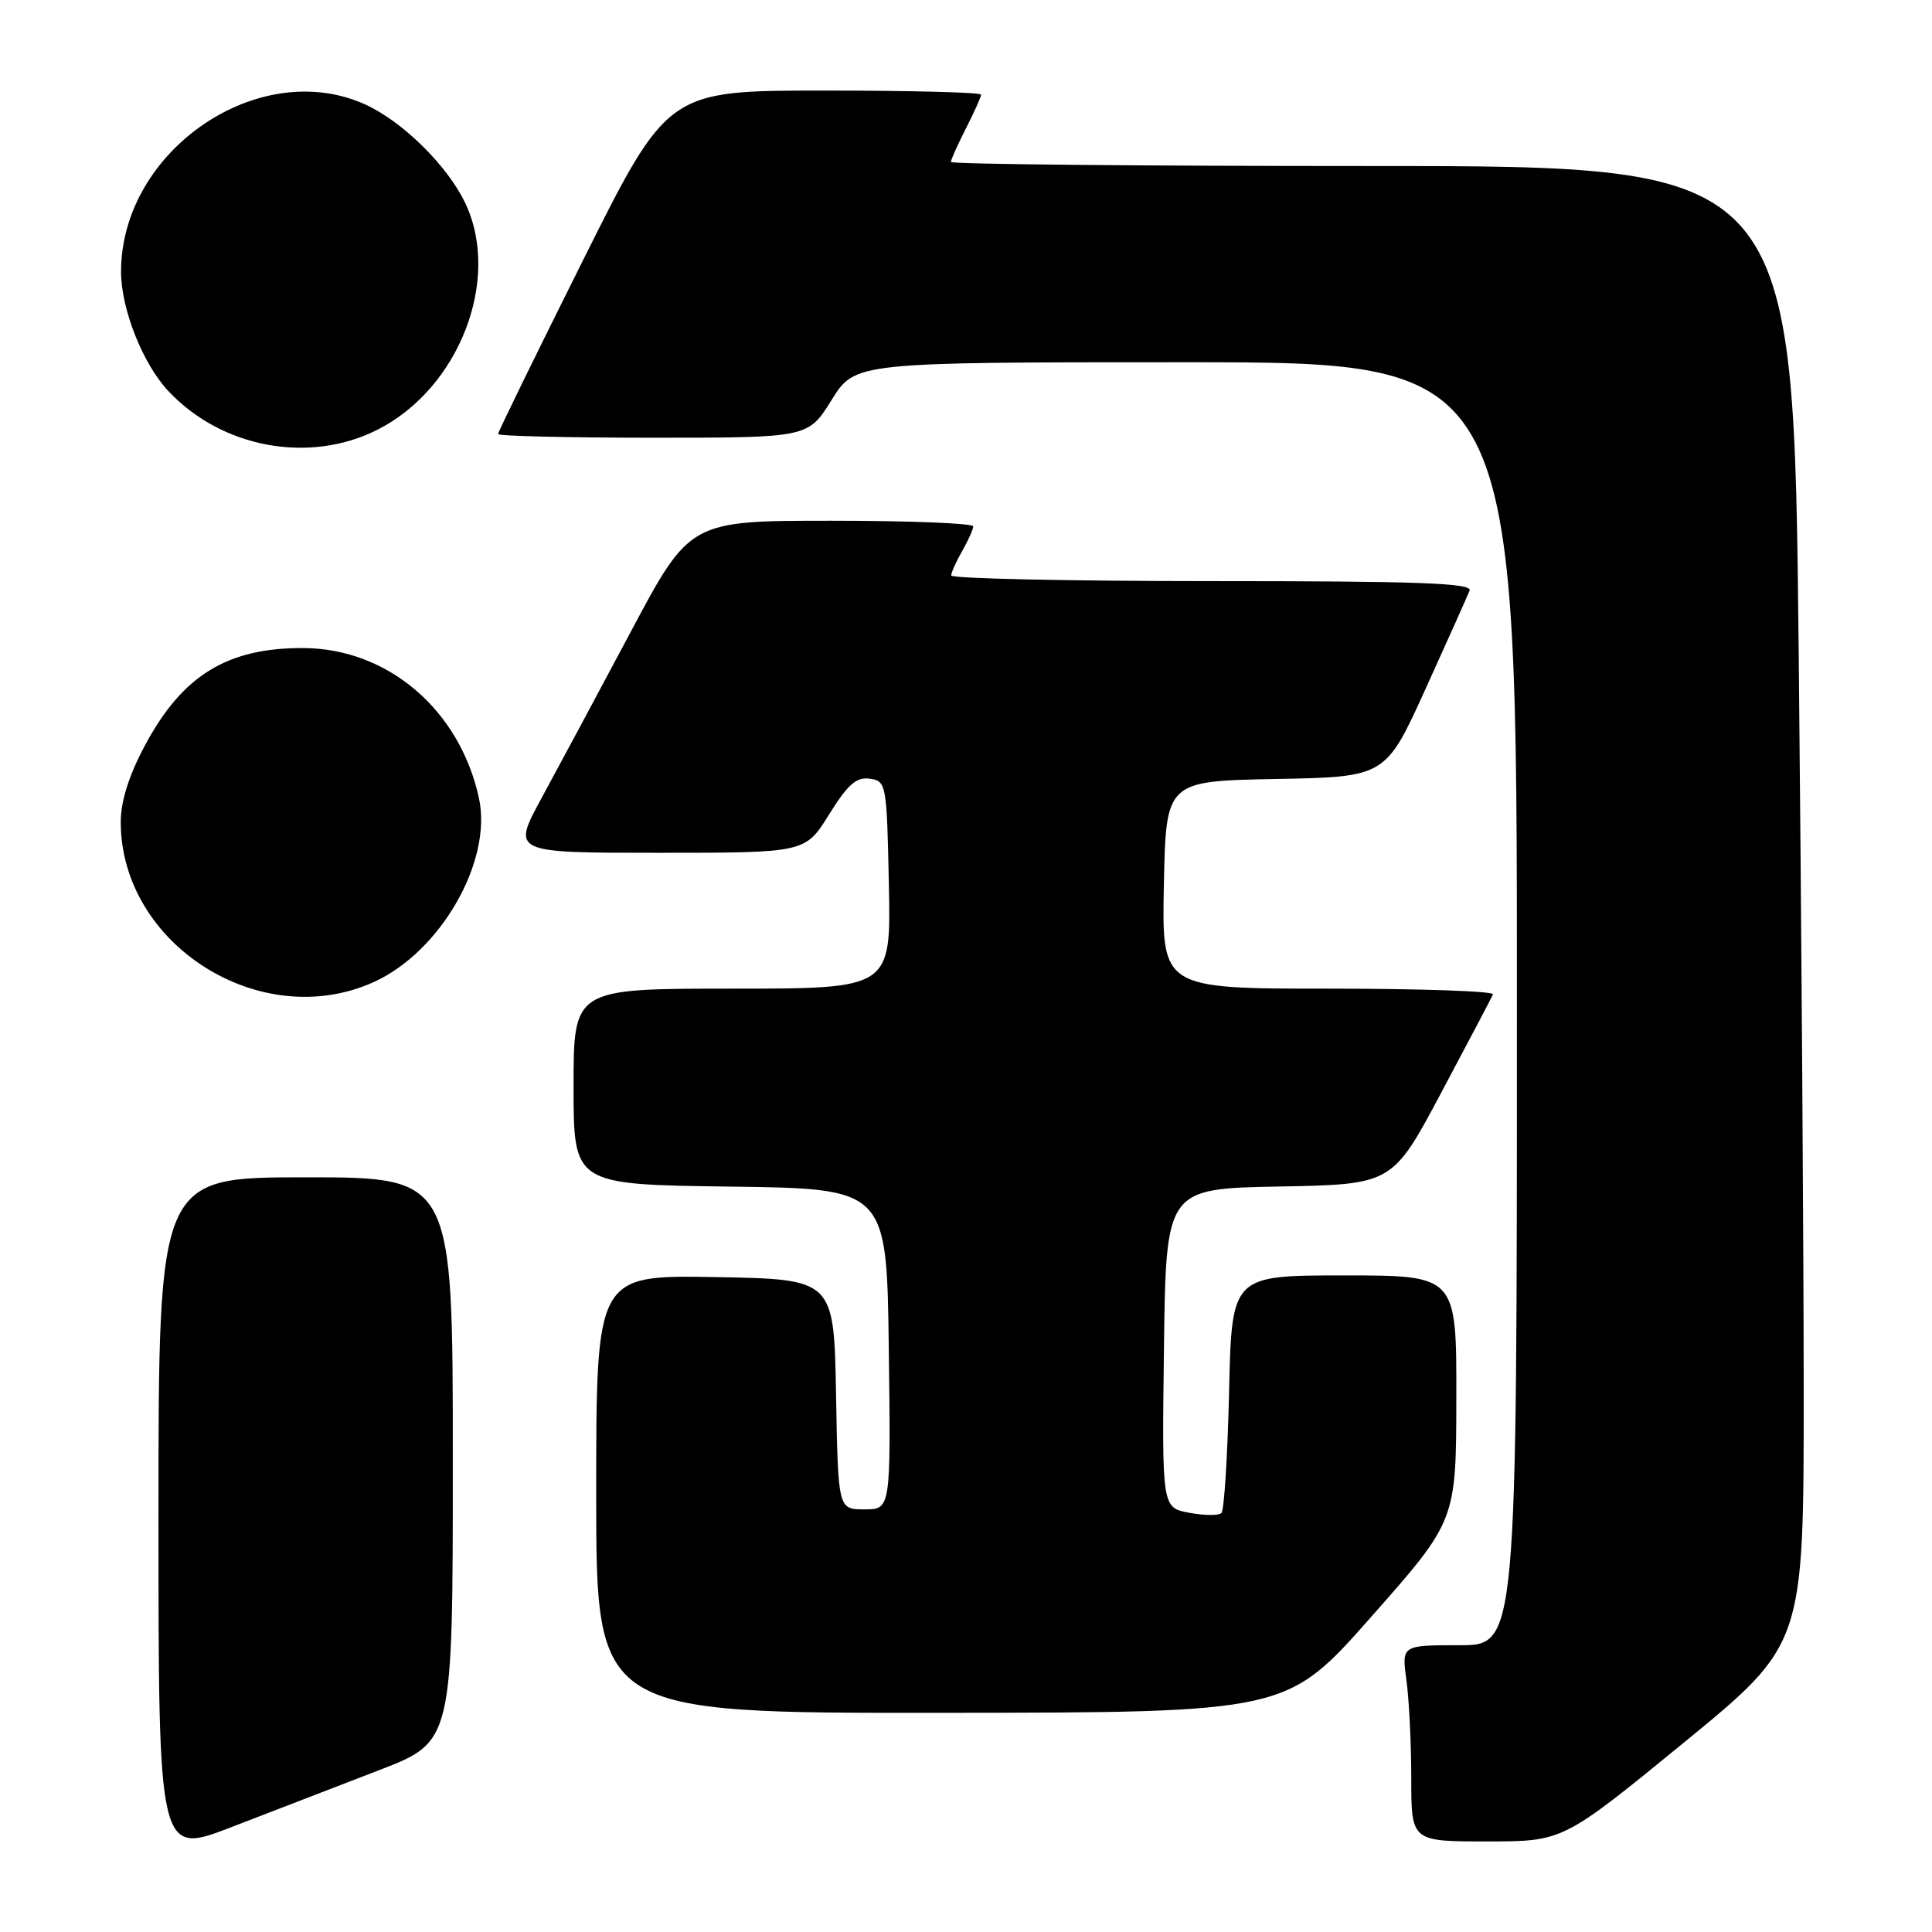 <?xml version="1.0" encoding="UTF-8" standalone="no"?>
<!DOCTYPE svg PUBLIC "-//W3C//DTD SVG 1.1//EN" "http://www.w3.org/Graphics/SVG/1.1/DTD/svg11.dtd" >
<svg xmlns="http://www.w3.org/2000/svg" xmlns:xlink="http://www.w3.org/1999/xlink" version="1.1" viewBox="0 0 256 256">
 <g >
 <path fill="currentColor"
d=" M 50.25 234.55 C 60.00 230.79 60.00 230.79 60.00 193.40 C 60.00 156.00 60.00 156.00 40.50 156.00 C 21.00 156.00 21.00 156.00 21.00 200.92 C 21.00 245.85 21.00 245.85 30.75 242.07 C 36.11 240.00 44.89 236.61 50.25 234.55 Z  M 223.05 230.96 C 239.00 217.91 239.00 217.91 239.00 184.62 C 239.00 166.31 238.70 122.23 238.34 86.66 C 237.67 22.00 237.67 22.00 181.84 22.00 C 151.13 22.00 126.00 21.76 126.00 21.46 C 126.00 21.16 126.90 19.16 128.00 17.00 C 129.10 14.84 130.00 12.84 130.00 12.54 C 130.00 12.24 120.66 12.00 109.24 12.00 C 88.48 12.00 88.48 12.00 77.24 34.51 C 71.06 46.88 66.00 57.23 66.00 57.51 C 66.00 57.78 75.24 58.00 86.54 58.00 C 107.08 58.00 107.08 58.00 110.19 53.00 C 113.30 48.00 113.30 48.00 157.15 48.00 C 201.00 48.00 201.00 48.00 201.00 133.00 C 201.00 218.00 201.00 218.00 193.36 218.00 C 185.73 218.00 185.73 218.00 186.36 222.64 C 186.71 225.19 187.00 231.04 187.00 235.64 C 187.00 244.00 187.00 244.00 197.05 244.00 C 207.11 244.00 207.11 244.00 223.05 230.96 Z  M 181.72 214.21 C 192.95 201.50 192.95 201.50 192.97 185.25 C 193.00 169.00 193.00 169.00 178.11 169.00 C 163.21 169.00 163.21 169.00 162.86 184.42 C 162.66 192.90 162.21 200.12 161.85 200.48 C 161.50 200.84 159.57 200.82 157.58 200.45 C 153.96 199.77 153.96 199.77 154.23 178.64 C 154.50 157.50 154.50 157.50 169.50 157.22 C 184.50 156.94 184.50 156.94 191.00 144.73 C 194.57 138.02 197.65 132.18 197.83 131.76 C 198.02 131.34 188.22 131.00 176.06 131.00 C 153.94 131.00 153.94 131.00 154.22 117.25 C 154.50 103.50 154.50 103.50 169.05 103.22 C 183.60 102.95 183.60 102.95 188.92 91.22 C 191.85 84.78 194.46 78.94 194.73 78.25 C 195.11 77.26 187.89 77.00 160.61 77.00 C 141.57 77.00 126.02 76.66 126.04 76.25 C 126.05 75.84 126.71 74.38 127.50 73.00 C 128.29 71.62 128.95 70.16 128.96 69.75 C 128.98 69.34 120.54 69.00 110.20 69.00 C 91.41 69.00 91.41 69.00 83.56 83.75 C 79.24 91.86 73.93 101.76 71.76 105.75 C 67.82 113.00 67.82 113.00 87.26 113.00 C 106.70 113.00 106.70 113.00 109.85 107.93 C 112.33 103.94 113.48 102.93 115.25 103.18 C 117.44 103.49 117.51 103.85 117.78 117.25 C 118.06 131.00 118.06 131.00 97.03 131.00 C 76.00 131.00 76.00 131.00 76.00 143.98 C 76.00 156.96 76.00 156.96 96.75 157.23 C 117.50 157.50 117.50 157.50 117.77 178.75 C 118.04 200.00 118.04 200.00 114.55 200.00 C 111.05 200.00 111.05 200.00 110.78 184.75 C 110.50 169.50 110.50 169.50 94.75 169.22 C 79.00 168.95 79.00 168.95 79.00 197.97 C 79.00 227.00 79.00 227.00 124.75 226.96 C 170.50 226.92 170.50 226.92 181.72 214.21 Z  M 49.54 130.12 C 58.40 126.10 65.26 114.11 63.47 105.79 C 60.94 94.07 51.41 85.92 40.19 85.87 C 30.10 85.83 24.15 89.50 19.19 98.80 C 17.08 102.75 16.00 106.18 16.00 108.92 C 16.00 125.18 34.57 136.92 49.54 130.12 Z  M 50.00 56.95 C 60.87 51.47 66.47 36.96 61.62 26.85 C 59.27 21.95 53.39 16.15 48.50 13.89 C 34.41 7.39 16.04 19.90 16.04 36.00 C 16.04 40.95 18.92 48.21 22.30 51.81 C 29.38 59.36 40.96 61.51 50.00 56.95 Z "/>
</g>
</svg>
